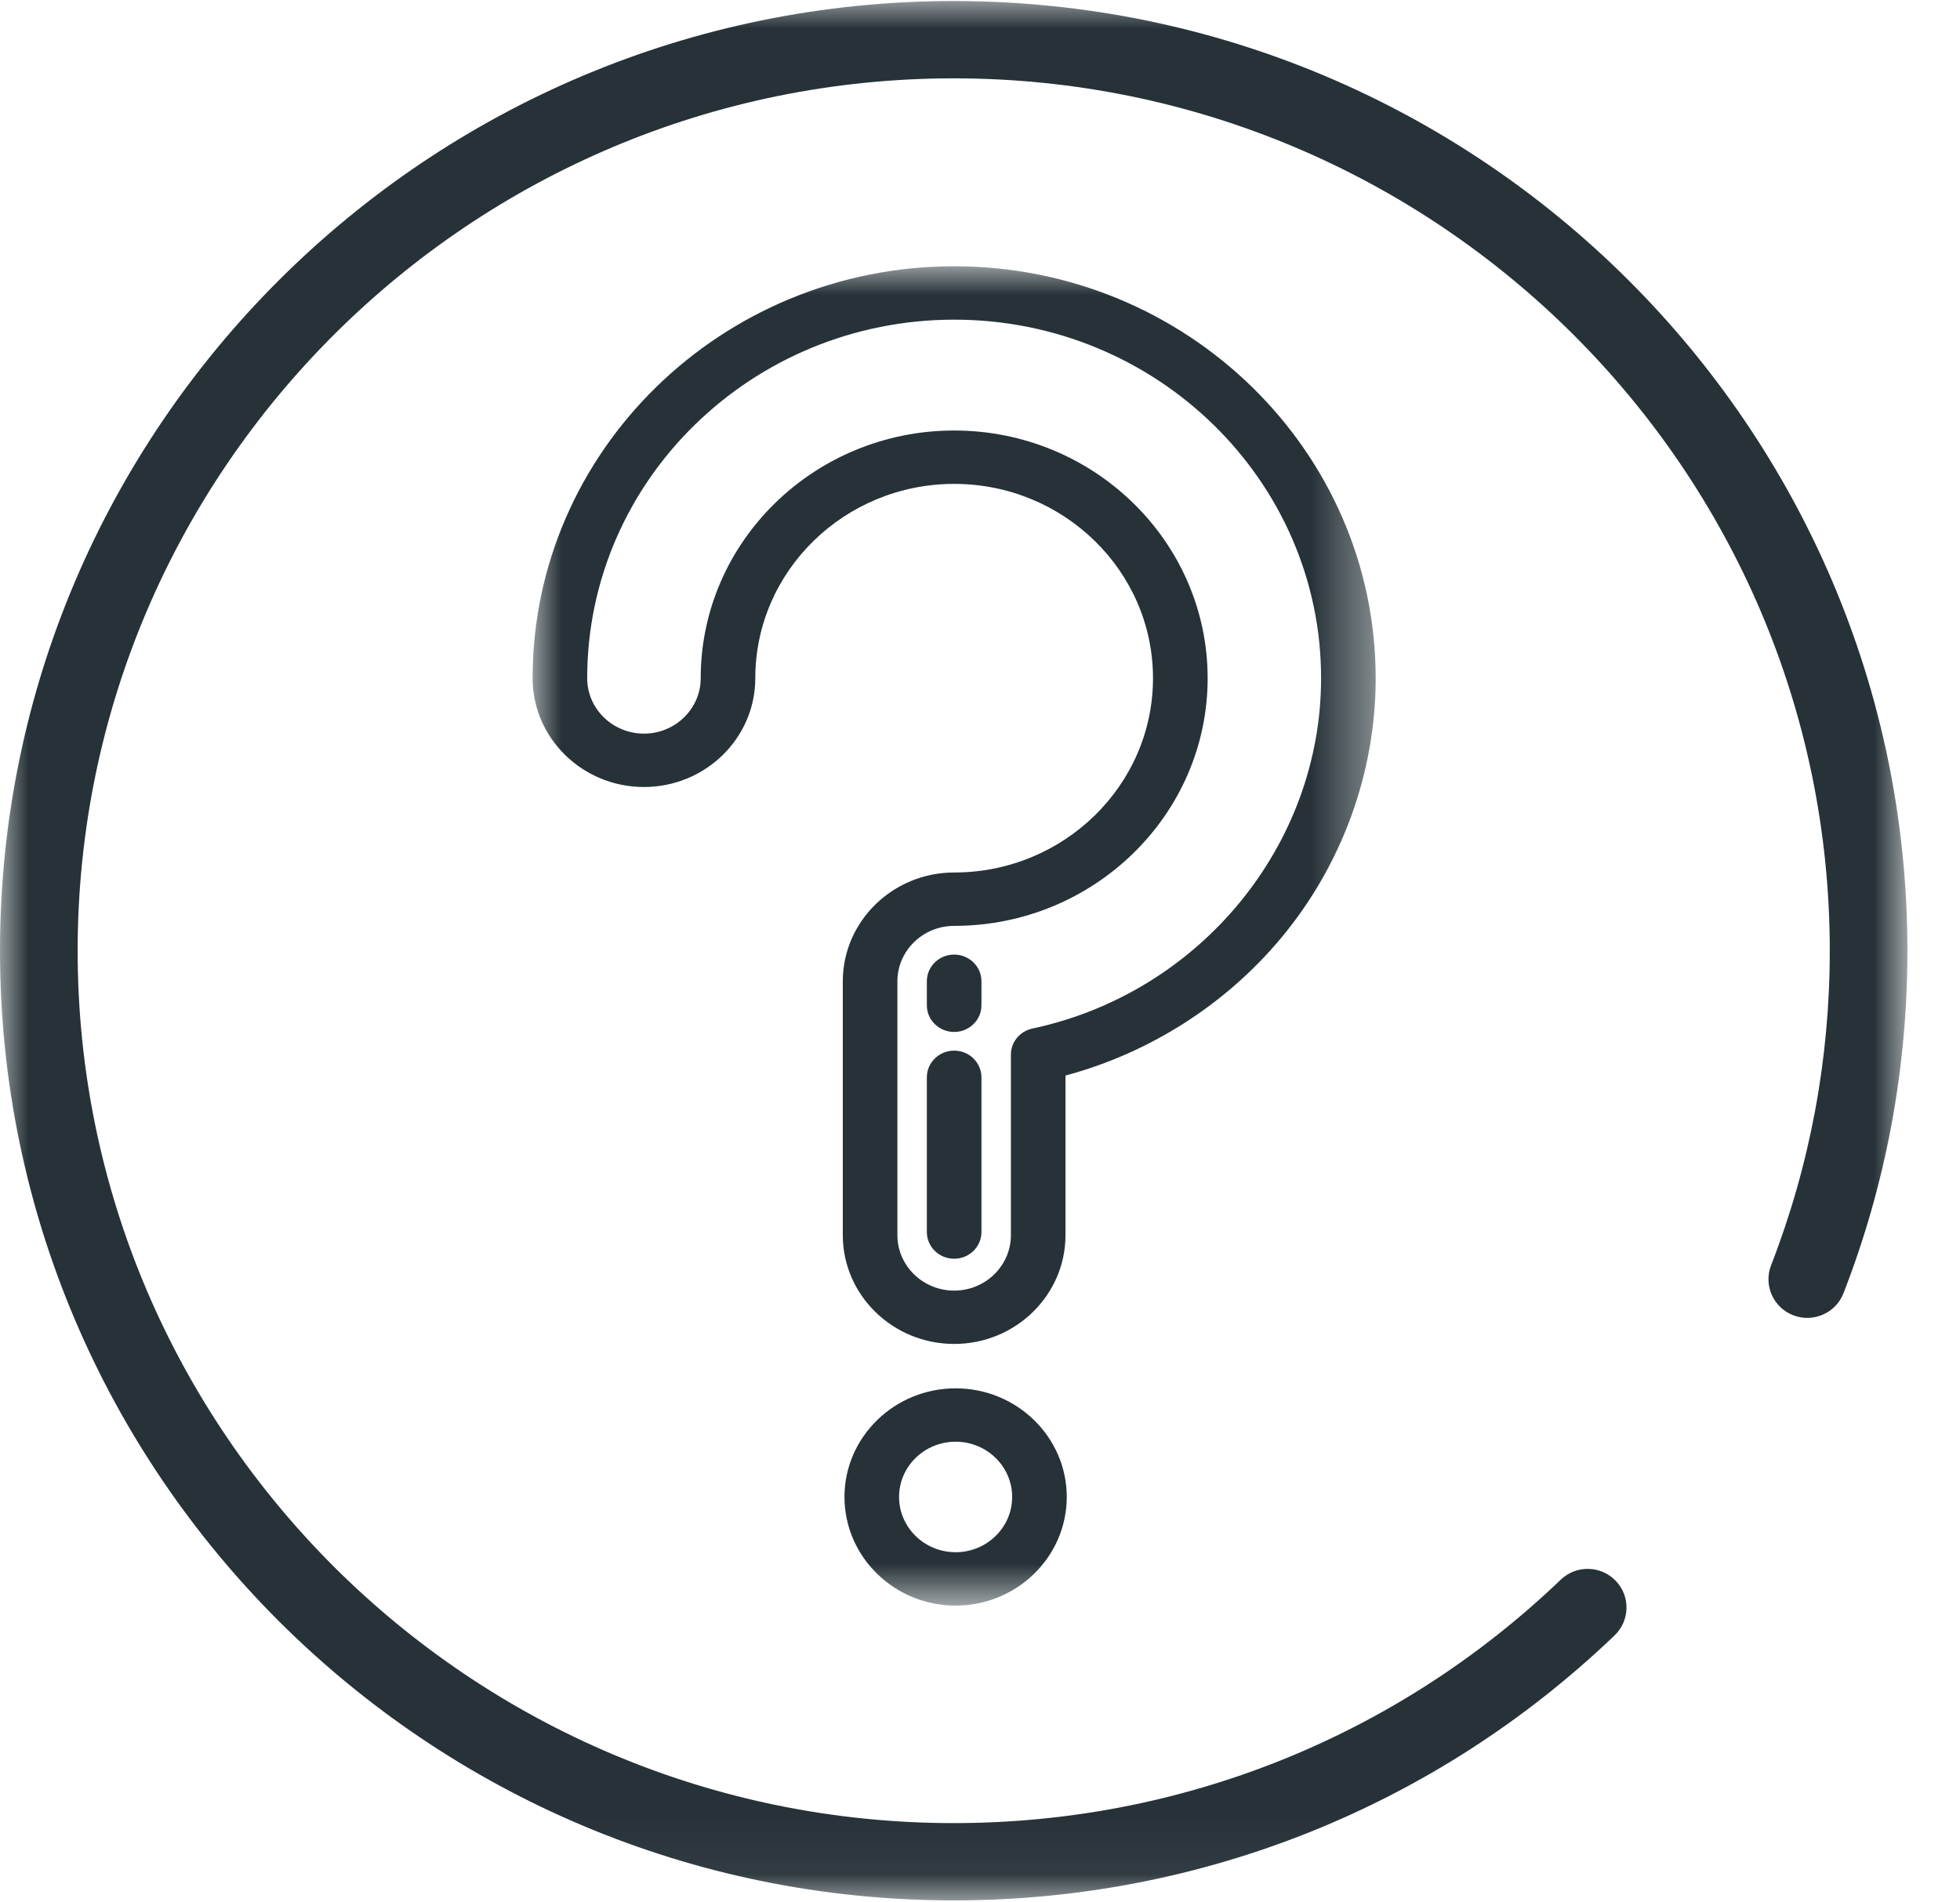 <?xml version="1.0" encoding="UTF-8"?>
<svg width="34px" height="33px" viewBox="0 0 34 33" version="1.1" xmlns="http://www.w3.org/2000/svg" xmlns:xlink="http://www.w3.org/1999/xlink">
    <!-- Generator: Sketch 41.2 (35397) - http://www.bohemiancoding.com/sketch -->
    <title>question</title>
    <desc>Created with Sketch.</desc>
    <defs>
        <polygon id="path-1" points="16.54 0 0 0 0 32.948 33.079 32.948 33.079 0"></polygon>
        <polygon id="path-3" points="0.003 23.233 14.625 23.233 14.625 0 0.003 0"></polygon>
    </defs>
    <g id="Page-1" stroke="none" stroke-width="1" fill="none" fill-rule="evenodd">
        <g id="my-quizes" transform="translate(-575, -332)">
            <g id="1" transform="translate(375, 259)">
                <g id="question" transform="translate(200, 73)">
                    <g id="Group-3">
                        <mask id="mask-2" fill="white">
                            <use xlink:href="#path-1"></use>
                        </mask>
                        <g id="Clip-2"></g>
                        <path d="M16.544,0.018 C7.421,0.018 0,7.408 0,16.492 C0,25.576 7.421,32.966 16.544,32.966 C20.84,32.966 24.912,31.333 28.008,28.369 C28.276,28.112 28.285,27.688 28.027,27.421 C27.769,27.154 27.343,27.145 27.075,27.402 C24.231,30.125 20.491,31.625 16.544,31.625 C8.164,31.625 1.347,24.836 1.347,16.492 C1.347,8.147 8.164,1.359 16.544,1.359 C24.923,1.359 31.741,8.147 31.741,16.492 C31.741,18.374 31.398,20.21 30.723,21.949 C30.589,22.294 30.761,22.683 31.108,22.816 C31.455,22.949 31.845,22.778 31.979,22.433 C32.715,20.539 33.088,18.54 33.088,16.492 C33.088,7.408 25.666,0.018 16.544,0.018 Z" id="Fill-1" fill="#263238" mask="url(#mask-2)"></path>
                    </g>
                    <g id="question-mark" transform="translate(9.239, 4.619)">
                        <g id="Group-4">
                            <mask id="mask-4" fill="white">
                                <use xlink:href="#path-3"></use>
                            </mask>
                            <g id="Clip-2"></g>
                            <path d="M7.338,20.39 C6.797,20.39 6.357,20.82 6.357,21.348 C6.357,21.877 6.797,22.307 7.338,22.307 C7.879,22.307 8.319,21.877 8.319,21.348 C8.319,20.82 7.879,20.39 7.338,20.39 Z M7.338,23.233 C6.275,23.233 5.41,22.387 5.41,21.348 C5.41,20.31 6.275,19.464 7.338,19.464 C8.401,19.464 9.266,20.31 9.266,21.348 C9.266,22.387 8.401,23.233 7.338,23.233 L7.338,23.233 Z" id="Fill-1" fill="#263238" mask="url(#mask-4)"></path>
                            <path d="M7.313,2.849 C9.737,2.849 11.71,4.777 11.71,7.146 C11.71,9.514 9.737,11.442 7.313,11.442 C6.77,11.442 6.328,11.873 6.328,12.404 L6.328,16.807 C6.328,17.337 6.77,17.769 7.313,17.769 C7.855,17.769 8.297,17.337 8.297,16.807 L8.297,13.675 C8.297,13.458 8.452,13.27 8.67,13.223 C11.572,12.605 13.678,10.049 13.678,7.145 C13.678,3.716 10.823,0.926 7.313,0.926 C3.803,0.926 0.947,3.716 0.947,7.146 C0.947,7.676 1.389,8.107 1.932,8.107 C2.474,8.107 2.916,7.676 2.916,7.146 C2.916,4.777 4.888,2.849 7.313,2.849 Z M7.313,18.694 C6.248,18.694 5.381,17.848 5.381,16.807 L5.381,12.404 C5.381,11.363 6.248,10.516 7.313,10.516 C9.215,10.516 10.762,9.004 10.762,7.145 C10.762,5.287 9.215,3.775 7.313,3.775 C5.411,3.775 3.863,5.287 3.863,7.146 C3.863,8.186 2.997,9.033 1.932,9.033 C0.866,9.033 0,8.186 0,7.146 C0,3.205 3.28,0 7.313,0 C11.345,0 14.625,3.205 14.625,7.146 C14.625,8.784 14.041,10.386 12.981,11.656 C12.017,12.81 10.701,13.647 9.244,14.038 L9.244,16.807 C9.244,17.848 8.378,18.694 7.313,18.694 L7.313,18.694 Z" id="Fill-3" fill="#263238" mask="url(#mask-4)"></path>
                        </g>
                        <path d="M7.313,17.216 C7.051,17.216 6.839,17.009 6.839,16.753 L6.839,14.069 C6.839,13.814 7.051,13.606 7.313,13.606 C7.574,13.606 7.786,13.814 7.786,14.069 L7.786,16.753 C7.786,17.009 7.574,17.216 7.313,17.216" id="Fill-5" fill="#263238"></path>
                        <path d="M7.313,13.282 C7.051,13.282 6.839,13.075 6.839,12.82 L6.839,12.403 C6.839,12.147 7.051,11.94 7.313,11.94 C7.574,11.94 7.786,12.147 7.786,12.403 L7.786,12.82 C7.786,13.075 7.574,13.282 7.313,13.282" id="Fill-6" fill="#263238"></path>
                    </g>
                </g>
            </g>
        </g>
    </g>
</svg>